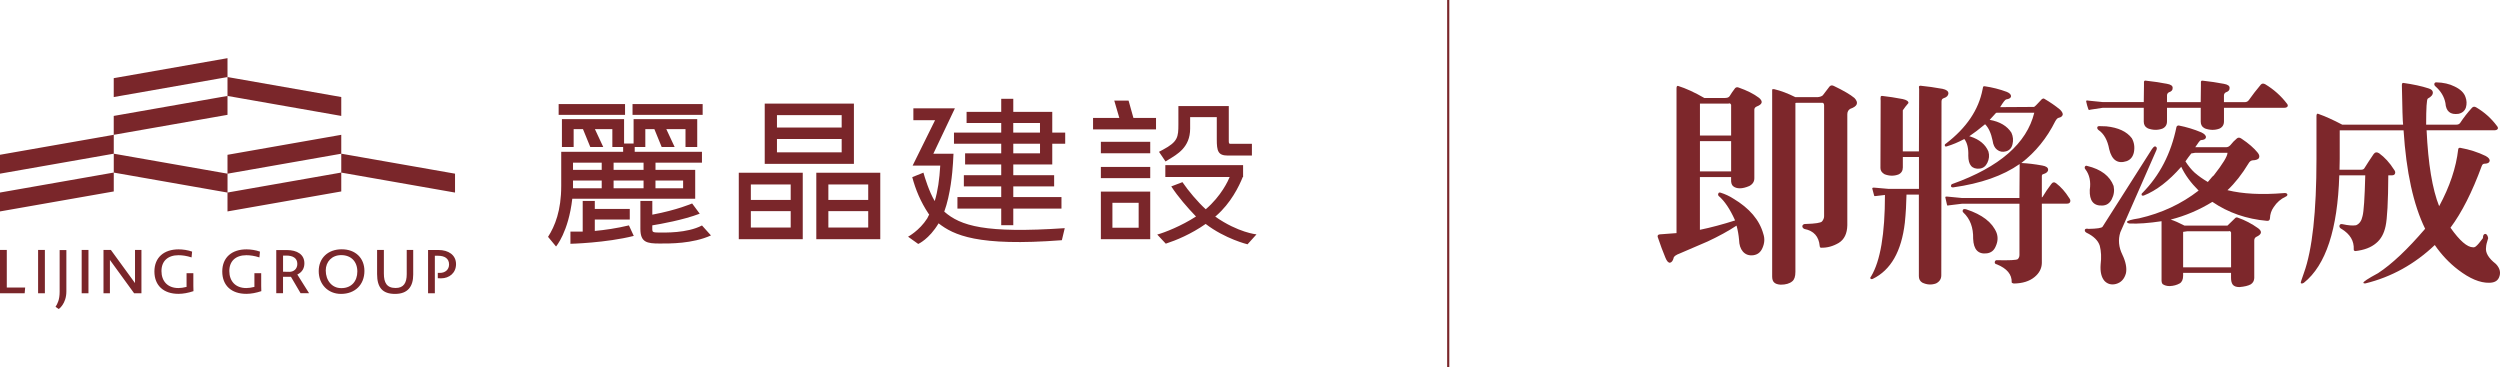 <svg width="531" height="78" viewBox="0 0 531 78" fill="none" xmlns="http://www.w3.org/2000/svg">
<g clip-path="url(#clip0_4_57)">
<path d="M368.85 47.916C367.099 49.07 365.052 50.192 362.715 51.282C360.701 52.167 358.744 53.007 356.845 53.808C355.957 54.135 355.493 54.475 355.468 54.828C355.32 55.392 355.069 55.712 354.715 55.802C354.36 55.834 354.032 55.475 353.736 54.738C353.202 53.468 352.655 51.994 352.088 50.307C352.03 49.98 352.191 49.807 352.577 49.775C353.762 49.685 354.933 49.596 356.092 49.512V18.774C356.092 18.389 356.195 18.21 356.401 18.242C358.094 18.774 359.961 19.627 362.001 20.813H366.133C366.784 20.845 367.202 20.71 367.376 20.415C367.672 19.915 368.058 19.351 368.534 18.729C368.74 18.524 368.991 18.479 369.288 18.594C371.064 19.216 372.506 19.941 373.6 20.768C374.521 21.537 374.353 22.153 373.111 22.627C372.783 22.775 372.622 22.999 372.622 23.294V37.868C372.622 38.58 372.268 39.125 371.553 39.51C370.781 39.837 370.118 39.997 369.551 39.997C368.959 39.997 368.483 39.85 368.129 39.555C367.801 39.292 367.653 38.804 367.685 38.093V37.605H361.061V48.813C363.462 48.313 365.953 47.646 368.534 46.819C367.466 44.428 366.314 42.703 365.065 41.639C364.917 41.491 364.885 41.312 364.975 41.106C365.033 40.901 365.2 40.843 365.464 40.927C366.41 41.222 367.305 41.639 368.129 42.164C371.598 44.229 373.729 46.742 374.533 49.692C374.862 50.666 374.797 51.654 374.353 52.66C373.967 53.577 373.317 54.09 372.396 54.212C371.476 54.328 370.736 54.065 370.176 53.417C369.674 52.827 369.403 52 369.378 50.936C369.287 49.903 369.114 48.897 368.843 47.922L368.85 47.916ZM361.068 22.005V28.783H367.691V22.268C367.575 21.973 367.382 21.884 367.112 22.005H361.061H361.068ZM361.068 29.975V36.4H367.691V29.975H361.068ZM381.344 20.633H386.101C386.603 20.576 386.963 20.441 387.169 20.236C387.735 19.466 388.205 18.851 388.592 18.376C388.83 18.113 389.126 18.069 389.48 18.242C391.527 19.216 392.994 20.076 393.883 20.813C394.829 21.82 394.533 22.582 392.994 23.115C392.582 23.352 392.37 23.737 392.37 24.269V47.832C392.338 49.602 391.733 50.859 390.548 51.596C389.332 52.308 388.102 52.641 386.86 52.615C386.654 52.648 386.532 52.526 386.506 52.263C386.326 50.224 385.244 49.012 383.262 48.634C382.934 48.486 382.786 48.262 382.818 47.967C382.934 47.672 383.191 47.537 383.571 47.569C385.586 47.512 386.725 47.332 386.995 47.037C387.291 46.685 387.439 46.313 387.439 45.928V22.32C387.407 21.967 387.259 21.8 386.995 21.832H381.569L381.344 21.877V57.758C381.344 58.732 381.118 59.399 380.674 59.752C380.114 60.226 379.297 60.464 378.228 60.464C377.578 60.432 377.102 60.271 376.806 59.976C376.542 59.713 376.407 59.297 376.407 58.739V19.306C376.374 19.101 376.407 18.979 376.497 18.953C376.555 18.921 376.69 18.921 376.896 18.953C378.26 19.28 379.741 19.838 381.344 20.64V20.633Z" fill="#7D272B"/>
<path d="M400.377 41.408L398.466 41.632C398.227 41.69 398.092 41.664 398.067 41.542C397.918 41.01 397.783 40.51 397.667 40.035C397.667 39.888 397.815 39.83 398.112 39.856L401.137 40.119H407.587V33.342H404.162V35.554C404.162 36.265 403.853 36.766 403.229 37.06C402.283 37.413 401.304 37.4 400.294 37.016C399.701 36.688 399.405 36.246 399.405 35.688L399.45 21.384C399.418 21.088 399.418 20.838 399.45 20.633C399.45 20.454 399.553 20.37 399.759 20.37C401.124 20.518 402.579 20.742 404.117 21.037C404.947 21.217 405.359 21.492 405.359 21.877C404.915 22.377 404.516 22.897 404.156 23.429V32.155H407.58L407.625 18.953C407.625 18.806 407.612 18.646 407.58 18.466C407.58 18.319 407.683 18.229 407.889 18.203C409.402 18.351 410.972 18.575 412.601 18.87C413.431 19.05 413.843 19.37 413.843 19.845C413.811 20.319 413.47 20.659 412.82 20.864C412.524 20.954 412.376 21.191 412.376 21.576L412.331 58.476C412.331 59.245 411.957 59.822 411.217 60.201C410.239 60.553 409.26 60.496 408.282 60.021C407.805 59.726 407.567 59.271 407.567 58.649V41.331H404.941C404.909 43.28 404.793 45.274 404.587 47.313C403.873 53.398 401.607 57.367 397.783 59.226C397.577 59.316 397.41 59.303 397.294 59.181C397.204 59.066 397.249 58.899 397.429 58.694C399.386 55.443 400.364 49.685 400.364 41.42L400.377 41.408ZM428.925 43.267H416.785L413.895 43.62C413.689 43.709 413.566 43.665 413.541 43.485C413.425 42.985 413.302 42.466 413.187 41.933C413.154 41.786 413.29 41.728 413.586 41.754L416.785 42.062H428.925L428.97 35.637V34.842C425.442 37.323 420.731 38.978 414.828 39.805C414.532 39.805 414.384 39.702 414.384 39.497C414.416 39.234 414.532 39.087 414.738 39.054C424.696 35.483 430.482 30.45 432.079 23.948H424.078L423.943 23.993C423.498 24.493 423.054 24.98 422.61 25.455C424.773 25.84 426.318 26.757 427.232 28.199C427.586 28.994 427.663 29.809 427.457 30.636C427.277 31.431 426.82 31.937 426.08 32.142C425.365 32.348 424.728 32.232 424.168 31.79C423.666 31.405 423.35 30.77 423.235 29.886C422.906 28.289 422.372 27.122 421.632 26.385C420.357 27.449 419.231 28.302 418.252 28.956C418.4 28.956 418.491 28.969 418.516 29.001C420.441 29.623 421.715 30.687 422.34 32.187C422.578 32.983 422.501 33.784 422.115 34.579C421.761 35.316 421.213 35.733 420.467 35.816C418.864 35.964 418.066 35.047 418.066 33.072C418.124 31.508 417.84 30.328 417.223 29.526C415.948 30.206 414.719 30.726 413.534 31.078C413.27 31.168 413.122 31.123 413.09 30.944C413.032 30.764 413.103 30.616 413.315 30.501C417.673 27.167 420.267 23.326 421.098 18.985C421.13 18.806 421.155 18.658 421.188 18.543C421.22 18.363 421.336 18.293 421.542 18.319C423.17 18.556 424.741 18.953 426.253 19.518C426.878 19.78 427.174 20.108 427.142 20.492C427.084 20.819 426.743 21.024 426.118 21.114C425.912 21.146 425.481 21.691 424.831 22.756L432.034 22.711C432.182 22.653 432.748 22.089 433.727 21.024C433.933 20.909 434.1 20.89 434.216 20.98C435.432 21.691 436.546 22.454 437.55 23.281C437.962 23.692 438.155 24.051 438.129 24.346C438.039 24.698 437.756 24.923 437.286 25.013C437.048 25.045 436.797 25.295 436.533 25.763C434.756 29.334 432.356 32.29 429.33 34.624C430.663 34.682 432.15 34.861 433.778 35.156C434.608 35.304 435.02 35.599 435.02 36.041C435.02 36.451 434.692 36.766 434.042 36.971C433.804 37.003 433.688 37.15 433.688 37.413V41.933C433.804 41.876 433.881 41.799 433.913 41.709C434.357 40.94 434.95 40.068 435.69 39.093C435.986 38.683 436.327 38.618 436.713 38.913C437.75 39.709 438.67 40.747 439.468 42.017C439.732 42.344 439.809 42.639 439.694 42.902C439.603 43.139 439.385 43.254 439.024 43.254H433.688V55.879C433.656 57.033 433.141 58.021 432.13 58.848C431.062 59.733 429.594 60.194 427.727 60.22C427.431 60.162 427.283 60.072 427.283 59.957C427.341 58.303 426.292 57.033 424.129 56.148C423.801 56.091 423.653 55.924 423.685 55.661C423.743 55.398 423.878 55.264 424.084 55.264C426.813 55.321 428.307 55.251 428.577 55.039C428.815 54.802 428.931 54.507 428.931 54.154V43.261L428.925 43.267ZM417.004 45.127C416.856 44.979 416.823 44.8 416.914 44.594C416.971 44.447 417.139 44.389 417.403 44.415C417.461 44.415 417.538 44.428 417.628 44.46C421.04 45.582 423.189 47.249 424.078 49.467C424.406 50.384 424.342 51.327 423.898 52.301C423.543 53.186 422.919 53.686 422.031 53.808C420.164 54.045 419.186 53.013 419.096 50.705C419.154 48.345 418.458 46.479 417.004 45.127Z" fill="#7D272B"/>
<path d="M442.931 35.958C442.783 35.778 442.751 35.586 442.841 35.38C442.957 35.201 443.124 35.156 443.33 35.246C446.266 35.958 448.132 37.375 448.93 39.497C449.136 40.471 449.008 41.414 448.531 42.331C448.087 43.19 447.418 43.633 446.529 43.658C444.663 43.748 443.774 42.639 443.865 40.337C444.129 38.567 443.82 37.105 442.931 35.951V35.958ZM457.118 31.617C457.414 31.174 457.665 31.014 457.871 31.13C458.135 31.277 458.18 31.54 458.006 31.924L450.359 49.333C449.857 50.897 450.005 52.494 450.803 54.116C451.518 55.623 451.769 56.924 451.557 58.014C451.228 59.252 450.52 60.021 449.42 60.316C448.473 60.553 447.669 60.348 447.019 59.694C446.336 58.925 446.053 57.745 446.175 56.148C446.356 54.699 446.291 53.385 445.995 52.205C445.641 51.083 444.689 50.153 443.15 49.416C442.854 49.236 442.751 49.019 442.841 48.749C442.957 48.57 443.215 48.525 443.594 48.614C445.371 48.583 446.369 48.435 446.575 48.172L457.112 31.604L457.118 31.617ZM467.43 22.89H460.272V25.769C460.272 26.506 459.944 27.026 459.294 27.321C458.315 27.674 457.292 27.661 456.223 27.276C455.631 26.981 455.335 26.506 455.335 25.859V22.89H446.665L444.038 23.288C443.742 23.403 443.581 23.365 443.549 23.153C443.369 22.653 443.221 22.121 443.105 21.557C443.047 21.351 443.208 21.294 443.594 21.377L446.665 21.685H455.335L455.38 18.139V17.389C455.412 17.184 455.528 17.094 455.734 17.126C457.124 17.273 458.624 17.498 460.227 17.793C461.09 17.94 461.502 18.235 461.469 18.678C461.502 19.12 461.231 19.428 460.671 19.607C460.407 19.755 460.272 19.979 460.272 20.274V21.691H467.43L467.475 18.145V17.395C467.507 17.19 467.623 17.1 467.829 17.132C469.219 17.28 470.719 17.504 472.322 17.799C473.184 17.947 473.596 18.242 473.564 18.684C473.596 19.127 473.326 19.434 472.766 19.614C472.502 19.761 472.367 19.986 472.367 20.281V21.698H476.77C477.156 21.698 477.452 21.55 477.658 21.255C478.43 20.165 479.274 19.069 480.194 17.979C480.432 17.716 480.741 17.684 481.127 17.889C482.936 18.979 484.462 20.338 485.71 21.967C485.916 22.204 485.974 22.409 485.891 22.589C485.775 22.794 485.517 22.897 485.138 22.897H472.373V25.776C472.373 26.513 472.045 27.032 471.395 27.327C470.417 27.68 469.393 27.667 468.325 27.282C467.732 26.987 467.436 26.513 467.436 25.865V22.897L467.43 22.89ZM445.686 27.584C445.506 27.436 445.435 27.257 445.461 27.052C445.493 26.872 445.641 26.789 445.905 26.789C446.085 26.789 446.575 26.802 447.373 26.834C449.922 27.096 451.73 27.943 452.799 29.36C453.301 30.245 453.449 31.232 453.243 32.328C453.037 33.303 452.516 33.938 451.685 34.233C449.786 34.855 448.557 34.008 447.997 31.706C447.643 29.757 446.871 28.385 445.686 27.59V27.584ZM463.696 57.969V58.547C463.696 59.342 463.458 59.893 462.982 60.188C462.358 60.541 461.65 60.733 460.845 60.765C460.253 60.765 459.764 60.63 459.377 60.367C459.171 60.188 459.081 59.822 459.113 59.258V46.986C456.384 47.396 454.118 47.563 452.31 47.473C451.956 47.416 451.775 47.294 451.775 47.121C451.808 46.883 452.664 46.633 454.357 46.37C459.126 45.28 463.336 43.312 466.986 40.478C465.325 38.824 464.096 37.144 463.297 35.425C460.658 38.439 458.006 40.478 455.335 41.536C455.129 41.594 454.981 41.568 454.891 41.446C454.833 41.241 454.891 41.074 455.071 40.959C458.714 37.266 461.122 32.617 462.274 27.007C462.332 26.769 462.499 26.654 462.763 26.654C464.424 26.981 466.027 27.468 467.565 28.116C468.247 28.443 468.576 28.796 468.543 29.18C468.485 29.533 468.131 29.725 467.475 29.757C467.295 29.789 466.896 30.29 466.271 31.264H472.85C473.178 31.264 473.474 31.117 473.738 30.822C474.182 30.258 474.639 29.789 475.115 29.405C475.379 29.167 475.708 29.18 476.094 29.45C477.606 30.456 478.759 31.456 479.563 32.463C479.859 32.848 479.949 33.188 479.827 33.483C479.711 33.835 479.235 34.028 478.405 34.06C478.076 34.117 477.812 34.323 477.606 34.682C476.216 36.983 474.716 38.888 473.114 40.395C476.345 41.19 480.316 41.401 485.028 41.017C485.44 40.959 485.71 41.029 485.826 41.241C485.884 41.478 485.768 41.651 485.472 41.773C484.436 42.248 483.593 42.985 482.936 43.985C482.434 44.697 482.164 45.492 482.138 46.377C482.106 46.761 481.9 46.941 481.514 46.909C477.156 46.524 473.287 45.184 469.908 42.876C467.121 44.588 464.173 45.845 461.057 46.64C461.83 46.877 462.808 47.306 463.993 47.922H473.107C473.165 47.89 473.732 47.345 474.8 46.281C474.948 46.165 475.128 46.146 475.334 46.236C476.847 46.768 478.282 47.518 479.647 48.493C480.535 49.172 480.4 49.775 479.248 50.307C478.952 50.455 478.804 50.718 478.804 51.102V59.072C478.772 59.662 478.521 60.105 478.051 60.4C477.516 60.694 476.718 60.887 475.65 60.977C474.967 60.977 474.491 60.797 474.227 60.444C473.989 60.117 473.873 59.649 473.873 59.027V57.963H463.69L463.696 57.969ZM463.696 56.777H473.88V49.378C473.764 49.115 473.596 49.025 473.39 49.115H464.63L463.696 49.249V56.777ZM466.188 36.708C466.928 37.355 467.848 38.009 468.943 38.657C469.683 37.74 470.101 37.285 470.185 37.285C472.142 34.778 473.12 33.168 473.12 32.457H466.226L465.428 32.591C464.984 33.156 464.565 33.713 464.186 34.278C464.81 35.252 465.473 36.067 466.188 36.714V36.708Z" fill="#7D272B"/>
<path d="M502.382 37.24H496.865C496.511 48.73 494.008 56.328 489.354 60.053C489.025 60.258 488.807 60.278 488.684 60.098C488.652 60.008 488.877 59.303 489.354 57.969C491.13 53.064 492.019 44.992 492.019 33.739V24.57C492.051 24.218 492.167 24.083 492.373 24.173C493.885 24.705 495.591 25.474 497.483 26.474H510.421C510.331 25.852 510.241 23.063 510.158 18.101C510.158 17.748 510.261 17.581 510.467 17.613C512.571 17.908 514.348 18.293 515.803 18.767C516.395 18.947 516.704 19.223 516.736 19.607C516.768 20.108 516.408 20.55 515.667 20.935C515.429 21.082 515.313 22.929 515.313 26.474H521.763C522.117 26.474 522.388 26.34 522.561 26.077C523.302 24.955 524.132 23.89 525.052 22.89C525.291 22.627 525.587 22.595 525.941 22.8C527.691 23.833 529.159 25.147 530.343 26.744C530.549 26.981 530.607 27.186 530.524 27.366C530.408 27.571 530.15 27.674 529.771 27.674H515.41C515.738 34.791 516.627 40.164 518.075 43.799C520.328 39.638 521.68 35.605 522.124 31.706C522.156 31.469 522.304 31.367 522.568 31.399C524.525 31.751 526.32 32.328 527.949 33.123C528.599 33.476 528.882 33.848 528.792 34.233C528.702 34.56 528.393 34.733 527.859 34.765C527.473 34.733 527.222 34.912 527.106 35.297C525.091 40.792 522.883 45.146 520.482 48.364C522.439 51.141 524.042 52.526 525.284 52.526C525.49 52.558 525.696 52.481 525.909 52.301C526.237 52.038 526.726 51.461 527.376 50.577C527.376 50.012 527.524 49.717 527.82 49.692C528.149 49.66 528.367 49.955 528.49 50.577C528.194 51.493 528.045 52.128 528.045 52.481C527.84 53.635 528.535 54.828 530.137 56.072C531.026 57.014 531.232 57.989 530.762 58.995C530.434 59.707 529.738 60.06 528.67 60.06C526.745 60.092 524.563 59.175 522.13 57.315C520.231 55.866 518.57 54.109 517.148 52.045C512.848 56.123 507.943 58.835 502.427 60.194C502.163 60.226 502.015 60.181 501.983 60.06C501.925 59.855 502.961 59.175 505.098 58.021C508.033 56.104 511.368 52.955 515.101 48.589C512.61 43.511 511.084 36.541 510.518 27.68H496.956V33.745C496.956 34.541 496.943 35.31 496.911 36.047H501.532C501.886 36.047 502.124 35.913 502.247 35.65C502.781 34.791 503.418 33.816 504.158 32.726C504.455 32.316 504.841 32.252 505.317 32.547C506.501 33.406 507.557 34.553 508.471 36.002C508.735 36.33 508.812 36.624 508.696 36.887C508.606 37.124 508.387 37.24 508.027 37.24H507.274C507.242 42.85 507.049 46.454 506.695 48.05C506.366 49.615 505.703 50.814 504.693 51.641C503.624 52.558 502.157 53.116 500.29 53.327C500.026 53.295 499.904 53.18 499.936 52.975C500.026 51.173 499.163 49.724 497.355 48.634C496.968 48.429 496.82 48.178 496.911 47.884C497.001 47.621 497.22 47.531 497.58 47.621C498.764 47.884 499.717 47.961 500.425 47.845C501.14 47.55 501.597 46.903 501.803 45.896C502.066 44.953 502.26 42.075 502.382 37.259V37.24ZM517.277 18.331C517.096 18.184 517.026 18.004 517.051 17.799C517.109 17.594 517.245 17.491 517.45 17.491C518.963 17.523 520.27 17.819 521.364 18.376C522.606 18.966 523.379 19.723 523.675 20.633C523.939 21.345 523.971 22.063 523.765 22.807C523.527 23.544 522.993 24.006 522.162 24.179C520.444 24.416 519.523 23.647 519.407 21.877C519.143 20.518 518.429 19.338 517.27 18.331H517.277Z" fill="#7D272B"/>
<path d="M48.321 16.369L24.157 20.614V16.6L48.321 12.356V16.369ZM48.321 20.377L72.485 24.622V20.608L48.321 16.363V20.377ZM48.321 20.377L24.157 24.622V28.635L48.321 24.391V20.377ZM24.164 28.635L0 32.873V36.887L24.164 32.643V28.629V28.635ZM24.164 36.657L48.328 40.901V36.887L24.164 32.643V36.657ZM24.164 36.65L0 40.895V44.908L24.164 40.664V36.65ZM72.485 28.635L48.321 32.88V36.894L72.485 32.649V28.635ZM72.485 36.657L96.649 40.901V36.887L72.485 32.643V36.657ZM72.485 36.65L48.321 40.895V44.908L72.485 40.664V36.65ZM5.24 62.285L5.343 61.066H1.442V53.09H0V62.285H5.24ZM8.091 62.285H9.533V53.09H8.091V62.285ZM17.347 62.285H18.789V53.09H17.347V62.285ZM21.982 62.285H23.346V55.212L28.483 62.285H30.041V53.09H28.676V60.124L23.552 53.09H21.982V62.285ZM41.093 61.842C41.093 61.842 41.067 61.284 41.067 60.746V58.027H39.625V60.938C38.988 61.105 38.364 61.182 37.894 61.182C35.557 61.182 34.295 59.669 34.295 57.572C34.295 55.475 35.621 54.206 37.919 54.206C38.698 54.206 39.657 54.334 40.687 54.674L40.803 53.443C39.921 53.122 38.84 52.962 37.945 52.962C34.836 52.962 32.796 54.674 32.796 57.662C32.796 60.65 34.746 62.413 37.907 62.413C38.904 62.413 39.986 62.208 41.093 61.842ZM55.505 61.842C55.505 61.842 55.479 61.284 55.479 60.746V58.027H54.037V60.938C53.4 61.105 52.776 61.182 52.306 61.182C49.969 61.182 48.708 59.669 48.708 57.572C48.708 55.475 50.033 54.206 52.331 54.206C53.11 54.206 54.069 54.334 55.099 54.674L55.215 53.443C54.333 53.122 53.252 52.962 52.357 52.962C49.248 52.962 47.208 54.674 47.208 57.662C47.208 60.65 49.158 62.413 52.319 62.413C53.323 62.413 54.398 62.208 55.505 61.842ZM77.403 57.546C77.403 54.802 75.491 52.949 72.582 52.949C69.672 52.949 67.696 54.802 67.696 57.585C67.696 60.367 69.647 62.426 72.427 62.426C75.42 62.426 77.403 60.457 77.403 57.546ZM75.897 57.675C75.897 59.72 74.648 61.195 72.543 61.195H72.44C70.503 61.195 69.189 59.553 69.189 57.45C69.189 55.584 70.503 54.186 72.466 54.186C74.584 54.186 75.897 55.571 75.897 57.668V57.675ZM87.766 58.322V53.09H86.389V58.245C86.389 60.085 85.739 61.169 84.033 61.169C82.147 61.169 81.535 60.04 81.535 58.111V53.09H80.094V58.207C80.094 61.041 81.213 62.426 83.904 62.426C86.595 62.426 87.766 60.887 87.766 58.322ZM90.92 62.285H92.362V54.321H93.025C94.428 54.321 95.381 54.892 95.381 56.174C95.381 57.29 94.538 57.963 93.444 57.963C93.25 57.963 93.186 57.963 92.987 57.95V59.092C93.257 59.117 93.353 59.117 93.675 59.117C95.458 59.117 96.861 57.95 96.861 56.104C96.861 54.148 95.239 53.096 93.115 53.096H90.92V62.291V62.285ZM63.847 62.272H65.643L63.152 58.309C64.24 57.79 64.651 56.905 64.651 55.924C64.651 54.039 63.107 53.109 60.905 53.109H58.678V62.272H60.114V58.797H61.8L63.84 62.272H63.847ZM63.152 56.046C63.152 57.091 62.437 57.739 61.452 57.739C60.777 57.739 60.12 57.713 60.12 57.713V54.283H60.796C62.167 54.283 63.152 54.789 63.152 56.052V56.046ZM14.103 53.109H12.668V61.97C12.668 63.65 12.217 64.522 11.792 65.17L12.481 65.638C12.481 65.638 14.097 64.535 14.097 61.9V53.103L14.103 53.109ZM162.427 34.803V22.005H181.371V34.803H162.427ZM178.77 32.354V29.526H165.027V32.354H178.77ZM165.027 24.448V27.084H178.77V24.448H165.027ZM170.505 36.688V50.807H156.917V36.688H170.505ZM159.479 39.176V42.466H167.943V39.176H159.479ZM167.943 48.326V44.838H159.479V48.326H167.943ZM186.971 36.688V50.807H173.382V36.688H186.971ZM175.944 39.176V42.466H184.409V39.176H175.944ZM184.409 48.326V44.838H175.944V48.326H184.409ZM118.657 24.403H132.76V22.102H118.657V24.403ZM134.35 24.403H149.244V22.102H134.35V24.403ZM121.553 42.215C120.736 49.32 118.103 52.353 118.103 52.353L116.404 50.307C117.871 48.018 119.204 44.742 119.204 39.49V32.245H132.354V31.226H130.063V27.43H126.361L128.132 31.226H125.377L123.825 27.43H121.843V31.226H119.352V25.308H132.554V30.488H134.575V25.308H148.092V31.226H145.601V27.43H141.527L143.297 31.226H140.542L138.991 27.43H137.066V31.226H134.813V32.245H149.096V34.547H139.229V36.086H147.661V42.215H121.56H121.553ZM121.708 39.984H127.803V38.349H121.708V39.984ZM130.327 39.984H136.693V38.349H130.327V39.984ZM139.222 38.349V39.984H145.093V38.349H139.222ZM136.693 34.547H130.327V36.086H136.693V34.547ZM121.708 34.547V36.086H127.803V34.547H121.708ZM126.336 49.057V46.633H133.764V44.383H126.336V42.684H123.767V49.198H121.16V51.782C121.16 51.782 128.698 51.602 134.613 50.108L133.584 47.871C131.009 48.493 128.434 48.858 126.342 49.051L126.336 49.057ZM139.821 49.39C138.72 49.39 138.546 49.249 138.546 48.781V47.864C140.259 47.589 145.125 46.73 148.62 45.389L147.011 43.216C147.011 43.216 143.825 44.607 138.553 45.595V42.684H136.017V48.608C136.017 51.481 137.401 51.724 140.111 51.724C142.235 51.724 147.049 51.795 151.008 50.006L149.103 47.89C145.884 49.563 141.198 49.39 139.827 49.39H139.821ZM223.5 28.161H226.248V30.533H223.5V34.938H215.222V37.214H223.899V39.587H215.222V41.863H225.456V44.312H215.222V47.832H212.66V44.312H203.359V41.863H212.66V39.587H204.723V37.214H212.66V34.938H204.987V32.566H212.66V30.533H202.625V28.161H212.66V26.128H205.303V23.756H212.66V20.992H215.222V23.756H223.5V28.161ZM215.215 28.161H220.893V26.128H215.215V28.161ZM220.899 30.533H215.222V32.566H220.899V30.533ZM200.565 44.941C201.885 41.35 202.303 36.547 202.413 34.682L202.522 32.649H198.242L202.818 23.012H194V25.532H198.608L193.845 35.169H199.709C199.542 38.061 199.188 40.587 198.538 42.696C198.531 42.69 198.518 42.677 198.512 42.671C197.34 40.702 196.388 37.605 196.137 36.669L193.762 37.625C194.463 40.266 195.532 42.844 197.212 45.377C197.25 45.428 197.302 45.492 197.36 45.556C197.321 45.639 197.057 46.197 196.948 46.383C195.287 48.993 192.873 50.275 192.873 50.275L195.03 51.814C195.03 51.814 197.328 50.833 199.355 47.435C202.535 49.91 207.581 52.398 225.54 51.019L226.152 48.461C209.229 49.608 204.015 47.98 200.552 44.941H200.565ZM233.824 40.69H244.31V50.807H233.824V40.69ZM241.851 43.068H236.277V48.364H241.851V43.068ZM239.708 21.364H236.669L237.744 25.045H232.164V27.488H245.539V25.045H240.738L239.708 21.364ZM258.304 45.851C261.426 43.145 263.17 39.574 263.962 37.599H264.032V35.079H247.516V37.599H261.181C260.885 38.33 259.424 41.6 256.102 44.447C254.422 42.934 252.375 40.504 251.152 38.689L248.777 39.593C250.225 41.812 252.169 44.043 254.03 45.986C250.921 47.993 247.387 49.39 245.797 49.82L247.612 51.756C249.788 51.051 252.967 49.743 256.083 47.563C260.209 50.737 264.972 51.891 264.972 51.891L266.877 49.782C266.877 49.782 263.015 49.429 258.117 46.011C258.181 45.96 258.246 45.915 258.304 45.858V45.851ZM233.824 37.83H244.31V35.458H233.824V37.83ZM233.824 32.559H244.31V30.116H233.824V32.559ZM260.994 22.525H250.29V26.43C250.29 29.103 250.18 30.11 247.001 31.803C246.833 31.892 246.357 32.149 246.17 32.245L247.561 34.297L248.275 33.855C249.955 32.803 252.787 31.354 252.787 27.314V24.878H258.445V29.603C258.445 32.066 258.696 33.04 260.782 33.04H265.906V30.54H261.271C260.994 30.54 260.994 30.315 260.994 29.719V22.525Z" fill="#7A262A"/>
<path d="M307.603 0V78" stroke="#7A262A" stroke-width="0.46" stroke-miterlimit="10"/>
</g>
<defs>
<clipPath id="clip0_4_57">
<rect width="531" height="78" fill="white"/>
</clipPath>
</defs>
</svg>
